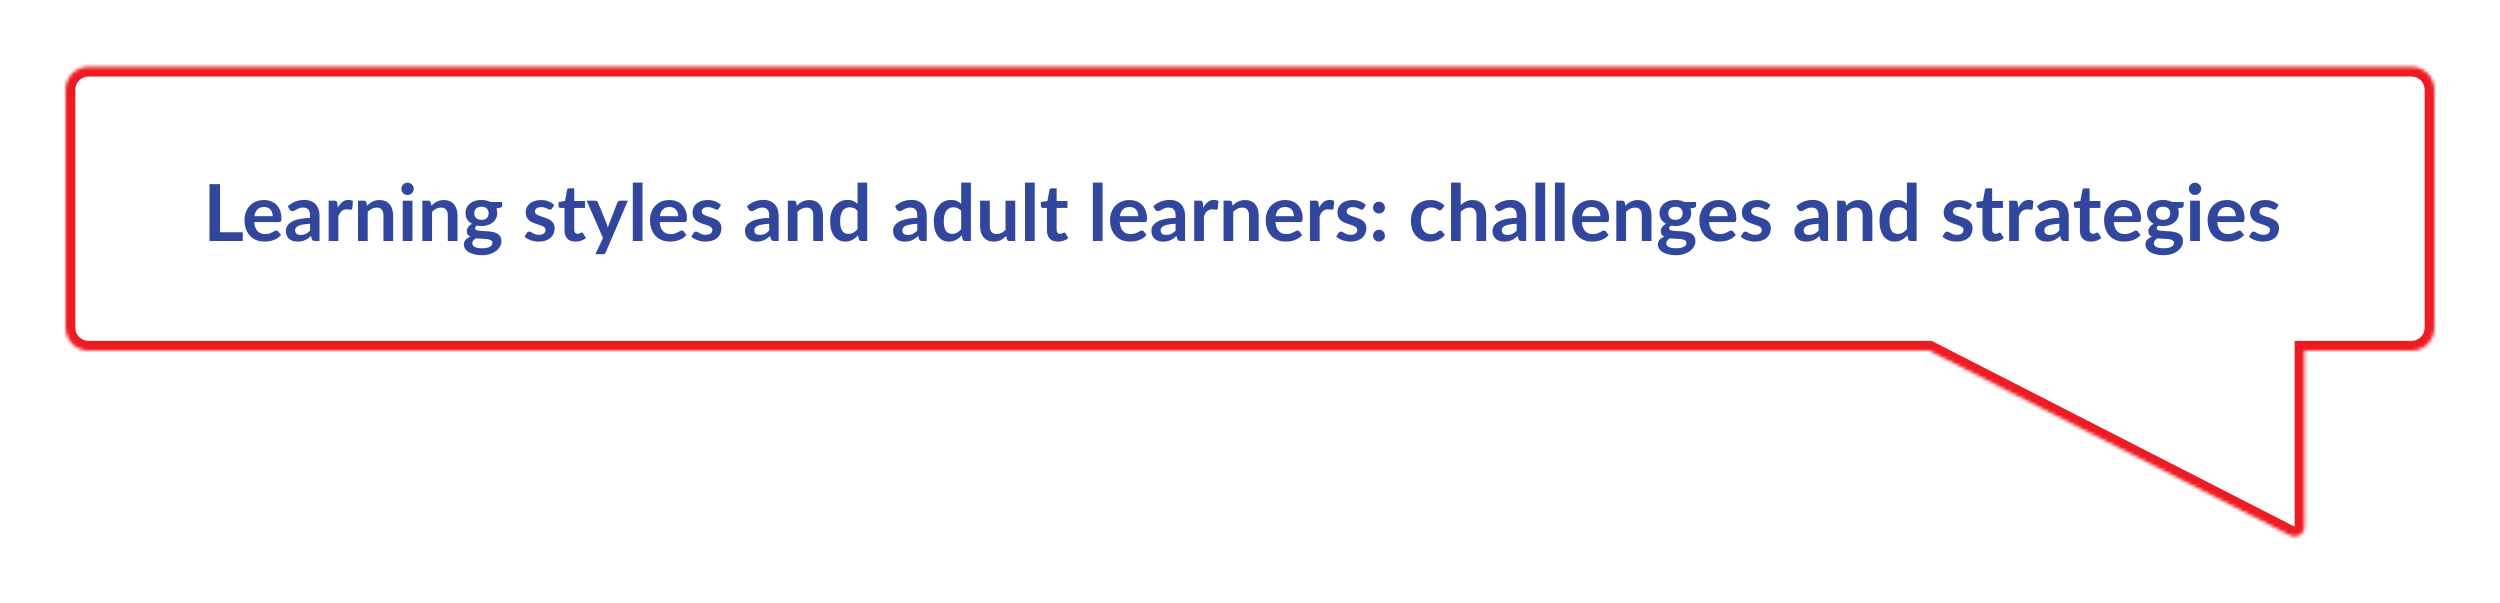 <svg width="763" height="184" viewBox="0 0 763 184" fill="none" xmlns="http://www.w3.org/2000/svg">
<g filter="url(#filter0_d)">
<mask id="path-1-inside-1" fill="white">
<path fill-rule="evenodd" clip-rule="evenodd" d="M736 20.366C739.866 20.366 743 23.5 743 27.366V100.033C743 103.899 739.866 107.033 736 107.033H703.314L703.314 160.728C703.314 162.97 700.943 164.42 698.947 163.399L588.821 107.033H27C23.134 107.033 20 103.899 20 100.033V27.366C20 23.5 23.134 20.366 27 20.366H736Z"/>
</mask>
<path fill-rule="evenodd" clip-rule="evenodd" d="M736 20.366C739.866 20.366 743 23.5 743 27.366V100.033C743 103.899 739.866 107.033 736 107.033H703.314L703.314 160.728C703.314 162.97 700.943 164.42 698.947 163.399L588.821 107.033H27C23.134 107.033 20 103.899 20 100.033V27.366C20 23.5 23.134 20.366 27 20.366H736Z" fill="white"/>
<path d="M703.314 107.033H700.314V104.033H703.314V107.033ZM703.314 160.728H700.314H703.314ZM698.947 163.399L697.58 166.069H697.58L698.947 163.399ZM588.821 107.033V104.033H589.544L590.188 104.363L588.821 107.033ZM740 27.366C740 25.157 738.209 23.366 736 23.366V17.366C741.523 17.366 746 21.843 746 27.366H740ZM740 100.033V27.366H746V100.033H740ZM736 104.033C738.209 104.033 740 102.242 740 100.033H746C746 105.556 741.523 110.033 736 110.033V104.033ZM703.314 104.033H736V110.033H703.314V104.033ZM706.314 107.033L706.314 160.728H700.314L700.314 107.033H706.314ZM706.314 160.728C706.314 165.213 701.572 168.112 697.58 166.069L700.314 160.728H700.314H706.314ZM697.58 166.069L587.454 109.704L590.188 104.363L700.314 160.728L697.58 166.069ZM27 104.033H588.821V110.033H27V104.033ZM23 100.033C23 102.242 24.791 104.033 27 104.033V110.033C21.477 110.033 17 105.556 17 100.033H23ZM23 27.366V100.033H17V27.366H23ZM27 23.366C24.791 23.366 23 25.157 23 27.366H17C17 21.843 21.477 17.366 27 17.366V23.366ZM736 23.366H27V17.366H736V23.366Z" fill="#ED1C24" mask="url(#path-1-inside-1)"/>
<path d="M74.096 70.888V73.552H63.932V56.2H67.16V70.888H74.096ZM83.232 65.98C83.232 65.596 83.176 65.236 83.064 64.9C82.96 64.556 82.8 64.256 82.584 64C82.368 63.744 82.092 63.544 81.756 63.4C81.428 63.248 81.044 63.172 80.604 63.172C79.748 63.172 79.072 63.416 78.576 63.904C78.088 64.392 77.776 65.084 77.64 65.98H83.232ZM77.58 67.768C77.628 68.4 77.74 68.948 77.916 69.412C78.092 69.868 78.324 70.248 78.612 70.552C78.9 70.848 79.24 71.072 79.632 71.224C80.032 71.368 80.472 71.44 80.952 71.44C81.432 71.44 81.844 71.384 82.188 71.272C82.54 71.16 82.844 71.036 83.1 70.9C83.364 70.764 83.592 70.64 83.784 70.528C83.984 70.416 84.176 70.36 84.36 70.36C84.608 70.36 84.792 70.452 84.912 70.636L85.764 71.716C85.436 72.1 85.068 72.424 84.66 72.688C84.252 72.944 83.824 73.152 83.376 73.312C82.936 73.464 82.484 73.572 82.02 73.636C81.564 73.7 81.12 73.732 80.688 73.732C79.832 73.732 79.036 73.592 78.3 73.312C77.564 73.024 76.924 72.604 76.38 72.052C75.836 71.492 75.408 70.804 75.096 69.988C74.784 69.164 74.628 68.212 74.628 67.132C74.628 66.292 74.764 65.504 75.036 64.768C75.308 64.024 75.696 63.38 76.2 62.836C76.712 62.284 77.332 61.848 78.06 61.528C78.796 61.208 79.624 61.048 80.544 61.048C81.32 61.048 82.036 61.172 82.692 61.42C83.348 61.668 83.912 62.032 84.384 62.512C84.856 62.984 85.224 63.568 85.488 64.264C85.76 64.952 85.896 65.74 85.896 66.628C85.896 67.076 85.848 67.38 85.752 67.54C85.656 67.692 85.472 67.768 85.2 67.768H77.58ZM94.624 68.296C93.768 68.336 93.048 68.412 92.464 68.524C91.88 68.628 91.412 68.764 91.06 68.932C90.708 69.1 90.456 69.296 90.304 69.52C90.152 69.744 90.076 69.988 90.076 70.252C90.076 70.772 90.228 71.144 90.532 71.368C90.844 71.592 91.248 71.704 91.744 71.704C92.352 71.704 92.876 71.596 93.316 71.38C93.764 71.156 94.2 70.82 94.624 70.372V68.296ZM87.832 62.956C89.248 61.66 90.952 61.012 92.944 61.012C93.664 61.012 94.308 61.132 94.876 61.372C95.444 61.604 95.924 61.932 96.316 62.356C96.708 62.772 97.004 63.272 97.204 63.856C97.412 64.44 97.516 65.08 97.516 65.776V73.552H96.172C95.892 73.552 95.676 73.512 95.524 73.432C95.372 73.344 95.252 73.172 95.164 72.916L94.9 72.028C94.588 72.308 94.284 72.556 93.988 72.772C93.692 72.98 93.384 73.156 93.064 73.3C92.744 73.444 92.4 73.552 92.032 73.624C91.672 73.704 91.272 73.744 90.832 73.744C90.312 73.744 89.832 73.676 89.392 73.54C88.952 73.396 88.572 73.184 88.252 72.904C87.932 72.624 87.684 72.276 87.508 71.86C87.332 71.444 87.244 70.96 87.244 70.408C87.244 70.096 87.296 69.788 87.4 69.484C87.504 69.172 87.672 68.876 87.904 68.596C88.144 68.316 88.452 68.052 88.828 67.804C89.204 67.556 89.664 67.34 90.208 67.156C90.76 66.972 91.4 66.824 92.128 66.712C92.856 66.592 93.688 66.52 94.624 66.496V65.776C94.624 64.952 94.448 64.344 94.096 63.952C93.744 63.552 93.236 63.352 92.572 63.352C92.092 63.352 91.692 63.408 91.372 63.52C91.06 63.632 90.784 63.76 90.544 63.904C90.304 64.04 90.084 64.164 89.884 64.276C89.692 64.388 89.476 64.444 89.236 64.444C89.028 64.444 88.852 64.392 88.708 64.288C88.564 64.176 88.448 64.048 88.36 63.904L87.832 62.956ZM103.104 63.376C103.488 62.64 103.944 62.064 104.472 61.648C105 61.224 105.624 61.012 106.344 61.012C106.912 61.012 107.368 61.136 107.712 61.384L107.52 63.604C107.48 63.748 107.42 63.852 107.34 63.916C107.268 63.972 107.168 64 107.04 64C106.92 64 106.74 63.98 106.5 63.94C106.268 63.9 106.04 63.88 105.816 63.88C105.488 63.88 105.196 63.928 104.94 64.024C104.684 64.12 104.452 64.26 104.244 64.444C104.044 64.62 103.864 64.836 103.704 65.092C103.552 65.348 103.408 65.64 103.272 65.968V73.552H100.308V61.24H102.048C102.352 61.24 102.564 61.296 102.684 61.408C102.804 61.512 102.884 61.704 102.924 61.984L103.104 63.376ZM112.033 62.752C112.281 62.504 112.541 62.276 112.813 62.068C113.093 61.852 113.385 61.672 113.689 61.528C114.001 61.376 114.333 61.26 114.685 61.18C115.037 61.092 115.421 61.048 115.837 61.048C116.509 61.048 117.105 61.164 117.625 61.396C118.145 61.62 118.577 61.94 118.921 62.356C119.273 62.764 119.537 63.256 119.713 63.832C119.897 64.4 119.989 65.028 119.989 65.716V73.552H117.025V65.716C117.025 64.964 116.853 64.384 116.509 63.976C116.165 63.56 115.641 63.352 114.937 63.352C114.425 63.352 113.945 63.468 113.497 63.7C113.049 63.932 112.625 64.248 112.225 64.648V73.552H109.261V61.24H111.073C111.457 61.24 111.709 61.42 111.829 61.78L112.033 62.752ZM125.88 61.24V73.552H122.904V61.24H125.88ZM126.288 57.652C126.288 57.908 126.236 58.148 126.132 58.372C126.028 58.596 125.888 58.792 125.712 58.96C125.544 59.128 125.344 59.264 125.112 59.368C124.88 59.464 124.632 59.512 124.368 59.512C124.112 59.512 123.868 59.464 123.636 59.368C123.412 59.264 123.216 59.128 123.048 58.96C122.88 58.792 122.744 58.596 122.64 58.372C122.544 58.148 122.496 57.908 122.496 57.652C122.496 57.388 122.544 57.14 122.64 56.908C122.744 56.676 122.88 56.476 123.048 56.308C123.216 56.14 123.412 56.008 123.636 55.912C123.868 55.808 124.112 55.756 124.368 55.756C124.632 55.756 124.88 55.808 125.112 55.912C125.344 56.008 125.544 56.14 125.712 56.308C125.888 56.476 126.028 56.676 126.132 56.908C126.236 57.14 126.288 57.388 126.288 57.652ZM131.674 62.752C131.922 62.504 132.182 62.276 132.454 62.068C132.734 61.852 133.026 61.672 133.33 61.528C133.642 61.376 133.974 61.26 134.326 61.18C134.678 61.092 135.062 61.048 135.478 61.048C136.15 61.048 136.746 61.164 137.266 61.396C137.786 61.62 138.218 61.94 138.562 62.356C138.914 62.764 139.178 63.256 139.354 63.832C139.538 64.4 139.63 65.028 139.63 65.716V73.552H136.666V65.716C136.666 64.964 136.494 64.384 136.15 63.976C135.806 63.56 135.282 63.352 134.578 63.352C134.066 63.352 133.586 63.468 133.138 63.7C132.69 63.932 132.266 64.248 131.866 64.648V73.552H128.902V61.24H130.714C131.098 61.24 131.35 61.42 131.47 61.78L131.674 62.752ZM146.948 67.096C147.316 67.096 147.636 67.048 147.908 66.952C148.18 66.848 148.404 66.708 148.58 66.532C148.764 66.356 148.9 66.144 148.988 65.896C149.084 65.648 149.132 65.376 149.132 65.08C149.132 64.472 148.948 63.992 148.58 63.64C148.22 63.28 147.676 63.1 146.948 63.1C146.22 63.1 145.672 63.28 145.304 63.64C144.944 63.992 144.764 64.472 144.764 65.08C144.764 65.368 144.808 65.636 144.896 65.884C144.992 66.132 145.128 66.348 145.304 66.532C145.488 66.708 145.716 66.848 145.988 66.952C146.268 67.048 146.588 67.096 146.948 67.096ZM150.296 74.104C150.296 73.864 150.224 73.668 150.08 73.516C149.936 73.364 149.74 73.248 149.492 73.168C149.244 73.08 148.952 73.016 148.616 72.976C148.288 72.936 147.936 72.908 147.56 72.892C147.192 72.868 146.808 72.848 146.408 72.832C146.016 72.816 145.632 72.784 145.256 72.736C144.928 72.92 144.66 73.136 144.452 73.384C144.252 73.632 144.152 73.92 144.152 74.248C144.152 74.464 144.204 74.664 144.308 74.848C144.42 75.04 144.592 75.204 144.824 75.34C145.064 75.476 145.372 75.58 145.748 75.652C146.124 75.732 146.584 75.772 147.128 75.772C147.68 75.772 148.156 75.728 148.556 75.64C148.956 75.56 149.284 75.444 149.54 75.292C149.804 75.148 149.996 74.972 150.116 74.764C150.236 74.564 150.296 74.344 150.296 74.104ZM153.248 61.66V62.764C153.248 63.116 153.036 63.332 152.612 63.412L151.508 63.616C151.676 64.04 151.76 64.504 151.76 65.008C151.76 65.616 151.636 66.168 151.388 66.664C151.148 67.152 150.812 67.568 150.38 67.912C149.948 68.256 149.436 68.524 148.844 68.716C148.26 68.9 147.628 68.992 146.948 68.992C146.708 68.992 146.476 68.98 146.252 68.956C146.028 68.932 145.808 68.9 145.592 68.86C145.208 69.092 145.016 69.352 145.016 69.64C145.016 69.888 145.128 70.072 145.352 70.192C145.584 70.304 145.888 70.384 146.264 70.432C146.64 70.48 147.068 70.512 147.548 70.528C148.028 70.536 148.52 70.56 149.024 70.6C149.528 70.64 150.02 70.712 150.5 70.816C150.98 70.912 151.408 71.068 151.784 71.284C152.16 71.5 152.46 71.796 152.684 72.172C152.916 72.54 153.032 73.016 153.032 73.6C153.032 74.144 152.896 74.672 152.624 75.184C152.36 75.696 151.972 76.152 151.46 76.552C150.956 76.952 150.332 77.272 149.588 77.512C148.852 77.76 148.012 77.884 147.068 77.884C146.14 77.884 145.332 77.792 144.644 77.608C143.956 77.432 143.384 77.192 142.928 76.888C142.472 76.592 142.132 76.248 141.908 75.856C141.684 75.464 141.572 75.056 141.572 74.632C141.572 74.056 141.744 73.576 142.088 73.192C142.44 72.8 142.92 72.488 143.528 72.256C143.2 72.088 142.94 71.864 142.748 71.584C142.556 71.304 142.46 70.936 142.46 70.48C142.46 70.296 142.492 70.108 142.556 69.916C142.628 69.716 142.728 69.52 142.856 69.328C142.992 69.136 143.16 68.956 143.36 68.788C143.56 68.612 143.796 68.456 144.068 68.32C143.444 67.984 142.952 67.536 142.592 66.976C142.24 66.416 142.064 65.76 142.064 65.008C142.064 64.4 142.184 63.852 142.424 63.364C142.672 62.868 143.012 62.448 143.444 62.104C143.884 61.752 144.4 61.484 144.992 61.3C145.592 61.116 146.244 61.024 146.948 61.024C147.476 61.024 147.972 61.08 148.436 61.192C148.9 61.296 149.324 61.452 149.708 61.66H153.248ZM168.476 63.64C168.396 63.768 168.312 63.86 168.224 63.916C168.136 63.964 168.024 63.988 167.888 63.988C167.744 63.988 167.588 63.948 167.42 63.868C167.26 63.788 167.072 63.7 166.856 63.604C166.64 63.5 166.392 63.408 166.112 63.328C165.84 63.248 165.516 63.208 165.14 63.208C164.556 63.208 164.096 63.332 163.76 63.58C163.432 63.828 163.268 64.152 163.268 64.552C163.268 64.816 163.352 65.04 163.52 65.224C163.696 65.4 163.924 65.556 164.204 65.692C164.492 65.828 164.816 65.952 165.176 66.064C165.536 66.168 165.9 66.284 166.268 66.412C166.644 66.54 167.012 66.688 167.372 66.856C167.732 67.016 168.052 67.224 168.332 67.48C168.62 67.728 168.848 68.028 169.016 68.38C169.192 68.732 169.28 69.156 169.28 69.652C169.28 70.244 169.172 70.792 168.956 71.296C168.748 71.792 168.436 72.224 168.02 72.592C167.604 72.952 167.088 73.236 166.472 73.444C165.864 73.644 165.16 73.744 164.36 73.744C163.936 73.744 163.52 73.704 163.112 73.624C162.712 73.552 162.324 73.448 161.948 73.312C161.58 73.176 161.236 73.016 160.916 72.832C160.604 72.648 160.328 72.448 160.088 72.232L160.772 71.104C160.86 70.968 160.964 70.864 161.084 70.792C161.204 70.72 161.356 70.684 161.54 70.684C161.724 70.684 161.896 70.736 162.056 70.84C162.224 70.944 162.416 71.056 162.632 71.176C162.848 71.296 163.1 71.408 163.388 71.512C163.684 71.616 164.056 71.668 164.504 71.668C164.856 71.668 165.156 71.628 165.404 71.548C165.66 71.46 165.868 71.348 166.028 71.212C166.196 71.076 166.316 70.92 166.388 70.744C166.468 70.56 166.508 70.372 166.508 70.18C166.508 69.892 166.42 69.656 166.244 69.472C166.076 69.288 165.848 69.128 165.56 68.992C165.28 68.856 164.956 68.736 164.588 68.632C164.228 68.52 163.856 68.4 163.472 68.272C163.096 68.144 162.724 67.996 162.356 67.828C161.996 67.652 161.672 67.432 161.384 67.168C161.104 66.904 160.876 66.58 160.7 66.196C160.532 65.812 160.448 65.348 160.448 64.804C160.448 64.3 160.548 63.82 160.748 63.364C160.948 62.908 161.24 62.512 161.624 62.176C162.016 61.832 162.5 61.56 163.076 61.36C163.66 61.152 164.332 61.048 165.092 61.048C165.94 61.048 166.712 61.188 167.408 61.468C168.104 61.748 168.684 62.116 169.148 62.572L168.476 63.64ZM175.615 73.744C174.543 73.744 173.719 73.444 173.143 72.844C172.575 72.236 172.291 71.4 172.291 70.336V63.46H171.031C170.871 63.46 170.735 63.408 170.623 63.304C170.511 63.2 170.455 63.044 170.455 62.836V61.66L172.435 61.336L173.059 57.976C173.099 57.816 173.175 57.692 173.287 57.604C173.399 57.516 173.543 57.472 173.719 57.472H175.255V61.348H178.543V63.46H175.255V70.132C175.255 70.516 175.347 70.816 175.531 71.032C175.723 71.248 175.983 71.356 176.311 71.356C176.495 71.356 176.647 71.336 176.767 71.296C176.895 71.248 177.003 71.2 177.091 71.152C177.187 71.104 177.271 71.06 177.343 71.02C177.415 70.972 177.487 70.948 177.559 70.948C177.647 70.948 177.719 70.972 177.775 71.02C177.831 71.06 177.891 71.124 177.955 71.212L178.843 72.652C178.411 73.012 177.915 73.284 177.355 73.468C176.795 73.652 176.215 73.744 175.615 73.744ZM191.625 61.24L184.917 76.936C184.829 77.144 184.713 77.3 184.569 77.404C184.433 77.516 184.221 77.572 183.933 77.572H181.725L184.029 72.628L179.049 61.24H181.653C181.885 61.24 182.065 61.296 182.193 61.408C182.329 61.52 182.429 61.648 182.493 61.792L185.109 68.176C185.197 68.392 185.269 68.608 185.325 68.824C185.389 69.04 185.449 69.26 185.505 69.484C185.577 69.26 185.649 69.04 185.721 68.824C185.793 68.6 185.873 68.38 185.961 68.164L188.433 61.792C188.497 61.632 188.601 61.5 188.745 61.396C188.897 61.292 189.065 61.24 189.249 61.24H191.625ZM196.097 55.72V73.552H193.133V55.72H196.097ZM206.982 65.98C206.982 65.596 206.926 65.236 206.814 64.9C206.71 64.556 206.55 64.256 206.334 64C206.118 63.744 205.842 63.544 205.506 63.4C205.178 63.248 204.794 63.172 204.354 63.172C203.498 63.172 202.822 63.416 202.326 63.904C201.838 64.392 201.526 65.084 201.39 65.98H206.982ZM201.33 67.768C201.378 68.4 201.49 68.948 201.666 69.412C201.842 69.868 202.074 70.248 202.362 70.552C202.65 70.848 202.99 71.072 203.382 71.224C203.782 71.368 204.222 71.44 204.702 71.44C205.182 71.44 205.594 71.384 205.938 71.272C206.29 71.16 206.594 71.036 206.85 70.9C207.114 70.764 207.342 70.64 207.534 70.528C207.734 70.416 207.926 70.36 208.11 70.36C208.358 70.36 208.542 70.452 208.662 70.636L209.514 71.716C209.186 72.1 208.818 72.424 208.41 72.688C208.002 72.944 207.574 73.152 207.126 73.312C206.686 73.464 206.234 73.572 205.77 73.636C205.314 73.7 204.87 73.732 204.438 73.732C203.582 73.732 202.786 73.592 202.05 73.312C201.314 73.024 200.674 72.604 200.13 72.052C199.586 71.492 199.158 70.804 198.846 69.988C198.534 69.164 198.378 68.212 198.378 67.132C198.378 66.292 198.514 65.504 198.786 64.768C199.058 64.024 199.446 63.38 199.95 62.836C200.462 62.284 201.082 61.848 201.81 61.528C202.546 61.208 203.374 61.048 204.294 61.048C205.07 61.048 205.786 61.172 206.442 61.42C207.098 61.668 207.662 62.032 208.134 62.512C208.606 62.984 208.974 63.568 209.238 64.264C209.51 64.952 209.646 65.74 209.646 66.628C209.646 67.076 209.598 67.38 209.502 67.54C209.406 67.692 209.222 67.768 208.95 67.768H201.33ZM219.382 63.64C219.302 63.768 219.218 63.86 219.13 63.916C219.042 63.964 218.93 63.988 218.794 63.988C218.65 63.988 218.494 63.948 218.326 63.868C218.166 63.788 217.978 63.7 217.762 63.604C217.546 63.5 217.298 63.408 217.018 63.328C216.746 63.248 216.422 63.208 216.046 63.208C215.462 63.208 215.002 63.332 214.666 63.58C214.338 63.828 214.174 64.152 214.174 64.552C214.174 64.816 214.258 65.04 214.426 65.224C214.602 65.4 214.83 65.556 215.11 65.692C215.398 65.828 215.722 65.952 216.082 66.064C216.442 66.168 216.806 66.284 217.174 66.412C217.55 66.54 217.918 66.688 218.278 66.856C218.638 67.016 218.958 67.224 219.238 67.48C219.526 67.728 219.754 68.028 219.922 68.38C220.098 68.732 220.186 69.156 220.186 69.652C220.186 70.244 220.078 70.792 219.862 71.296C219.654 71.792 219.342 72.224 218.926 72.592C218.51 72.952 217.994 73.236 217.378 73.444C216.77 73.644 216.066 73.744 215.266 73.744C214.842 73.744 214.426 73.704 214.018 73.624C213.618 73.552 213.23 73.448 212.854 73.312C212.486 73.176 212.142 73.016 211.822 72.832C211.51 72.648 211.234 72.448 210.994 72.232L211.678 71.104C211.766 70.968 211.87 70.864 211.99 70.792C212.11 70.72 212.262 70.684 212.446 70.684C212.63 70.684 212.802 70.736 212.962 70.84C213.13 70.944 213.322 71.056 213.538 71.176C213.754 71.296 214.006 71.408 214.294 71.512C214.59 71.616 214.962 71.668 215.41 71.668C215.762 71.668 216.062 71.628 216.31 71.548C216.566 71.46 216.774 71.348 216.934 71.212C217.102 71.076 217.222 70.92 217.294 70.744C217.374 70.56 217.414 70.372 217.414 70.18C217.414 69.892 217.326 69.656 217.15 69.472C216.982 69.288 216.754 69.128 216.466 68.992C216.186 68.856 215.862 68.736 215.494 68.632C215.134 68.52 214.762 68.4 214.378 68.272C214.002 68.144 213.63 67.996 213.262 67.828C212.902 67.652 212.578 67.432 212.29 67.168C212.01 66.904 211.782 66.58 211.606 66.196C211.438 65.812 211.354 65.348 211.354 64.804C211.354 64.3 211.454 63.82 211.654 63.364C211.854 62.908 212.146 62.512 212.53 62.176C212.922 61.832 213.406 61.56 213.982 61.36C214.566 61.152 215.238 61.048 215.998 61.048C216.846 61.048 217.618 61.188 218.314 61.468C219.01 61.748 219.59 62.116 220.054 62.572L219.382 63.64ZM234.757 68.296C233.901 68.336 233.181 68.412 232.597 68.524C232.013 68.628 231.545 68.764 231.193 68.932C230.841 69.1 230.589 69.296 230.437 69.52C230.285 69.744 230.209 69.988 230.209 70.252C230.209 70.772 230.361 71.144 230.665 71.368C230.977 71.592 231.381 71.704 231.877 71.704C232.485 71.704 233.009 71.596 233.449 71.38C233.897 71.156 234.333 70.82 234.757 70.372V68.296ZM227.965 62.956C229.381 61.66 231.085 61.012 233.077 61.012C233.797 61.012 234.441 61.132 235.009 61.372C235.577 61.604 236.057 61.932 236.449 62.356C236.841 62.772 237.137 63.272 237.337 63.856C237.545 64.44 237.649 65.08 237.649 65.776V73.552H236.305C236.025 73.552 235.809 73.512 235.657 73.432C235.505 73.344 235.385 73.172 235.297 72.916L235.033 72.028C234.721 72.308 234.417 72.556 234.121 72.772C233.825 72.98 233.517 73.156 233.197 73.3C232.877 73.444 232.533 73.552 232.165 73.624C231.805 73.704 231.405 73.744 230.965 73.744C230.445 73.744 229.965 73.676 229.525 73.54C229.085 73.396 228.705 73.184 228.385 72.904C228.065 72.624 227.817 72.276 227.641 71.86C227.465 71.444 227.377 70.96 227.377 70.408C227.377 70.096 227.429 69.788 227.533 69.484C227.637 69.172 227.805 68.876 228.037 68.596C228.277 68.316 228.585 68.052 228.961 67.804C229.337 67.556 229.797 67.34 230.341 67.156C230.893 66.972 231.533 66.824 232.261 66.712C232.989 66.592 233.821 66.52 234.757 66.496V65.776C234.757 64.952 234.581 64.344 234.229 63.952C233.877 63.552 233.369 63.352 232.705 63.352C232.225 63.352 231.825 63.408 231.505 63.52C231.193 63.632 230.917 63.76 230.677 63.904C230.437 64.04 230.217 64.164 230.017 64.276C229.825 64.388 229.609 64.444 229.369 64.444C229.161 64.444 228.985 64.392 228.841 64.288C228.697 64.176 228.581 64.048 228.493 63.904L227.965 62.956ZM243.213 62.752C243.461 62.504 243.721 62.276 243.993 62.068C244.273 61.852 244.565 61.672 244.869 61.528C245.181 61.376 245.513 61.26 245.865 61.18C246.217 61.092 246.601 61.048 247.017 61.048C247.689 61.048 248.285 61.164 248.805 61.396C249.325 61.62 249.757 61.94 250.101 62.356C250.453 62.764 250.717 63.256 250.893 63.832C251.077 64.4 251.169 65.028 251.169 65.716V73.552H248.205V65.716C248.205 64.964 248.033 64.384 247.689 63.976C247.345 63.56 246.821 63.352 246.117 63.352C245.605 63.352 245.125 63.468 244.677 63.7C244.229 63.932 243.805 64.248 243.405 64.648V73.552H240.441V61.24H242.253C242.637 61.24 242.889 61.42 243.009 61.78L243.213 62.752ZM261.715 64.384C261.379 63.976 261.011 63.688 260.611 63.52C260.219 63.352 259.795 63.268 259.339 63.268C258.891 63.268 258.487 63.352 258.127 63.52C257.767 63.688 257.459 63.944 257.203 64.288C256.947 64.624 256.751 65.056 256.615 65.584C256.479 66.104 256.411 66.72 256.411 67.432C256.411 68.152 256.467 68.764 256.579 69.268C256.699 69.764 256.867 70.172 257.083 70.492C257.299 70.804 257.563 71.032 257.875 71.176C258.187 71.312 258.535 71.38 258.919 71.38C259.535 71.38 260.059 71.252 260.491 70.996C260.923 70.74 261.331 70.376 261.715 69.904V64.384ZM264.679 55.72V73.552H262.867C262.475 73.552 262.227 73.372 262.123 73.012L261.871 71.824C261.375 72.392 260.803 72.852 260.155 73.204C259.515 73.556 258.767 73.732 257.911 73.732C257.239 73.732 256.623 73.592 256.063 73.312C255.503 73.032 255.019 72.628 254.611 72.1C254.211 71.564 253.899 70.904 253.675 70.12C253.459 69.336 253.351 68.44 253.351 67.432C253.351 66.52 253.475 65.672 253.723 64.888C253.971 64.104 254.327 63.424 254.791 62.848C255.255 62.272 255.811 61.824 256.459 61.504C257.107 61.176 257.835 61.012 258.643 61.012C259.331 61.012 259.919 61.12 260.407 61.336C260.895 61.552 261.331 61.844 261.715 62.212V55.72H264.679ZM279.945 68.296C279.089 68.336 278.369 68.412 277.785 68.524C277.201 68.628 276.733 68.764 276.381 68.932C276.029 69.1 275.777 69.296 275.625 69.52C275.473 69.744 275.397 69.988 275.397 70.252C275.397 70.772 275.549 71.144 275.853 71.368C276.165 71.592 276.569 71.704 277.065 71.704C277.673 71.704 278.197 71.596 278.637 71.38C279.085 71.156 279.521 70.82 279.945 70.372V68.296ZM273.153 62.956C274.569 61.66 276.273 61.012 278.265 61.012C278.985 61.012 279.629 61.132 280.197 61.372C280.765 61.604 281.245 61.932 281.637 62.356C282.029 62.772 282.325 63.272 282.525 63.856C282.733 64.44 282.837 65.08 282.837 65.776V73.552H281.493C281.213 73.552 280.997 73.512 280.845 73.432C280.693 73.344 280.573 73.172 280.485 72.916L280.221 72.028C279.909 72.308 279.605 72.556 279.309 72.772C279.013 72.98 278.705 73.156 278.385 73.3C278.065 73.444 277.721 73.552 277.353 73.624C276.993 73.704 276.593 73.744 276.153 73.744C275.633 73.744 275.153 73.676 274.713 73.54C274.273 73.396 273.893 73.184 273.573 72.904C273.253 72.624 273.005 72.276 272.829 71.86C272.653 71.444 272.565 70.96 272.565 70.408C272.565 70.096 272.617 69.788 272.721 69.484C272.825 69.172 272.993 68.876 273.225 68.596C273.465 68.316 273.773 68.052 274.149 67.804C274.525 67.556 274.985 67.34 275.529 67.156C276.081 66.972 276.721 66.824 277.449 66.712C278.177 66.592 279.009 66.52 279.945 66.496V65.776C279.945 64.952 279.769 64.344 279.417 63.952C279.065 63.552 278.557 63.352 277.893 63.352C277.413 63.352 277.013 63.408 276.693 63.52C276.381 63.632 276.105 63.76 275.865 63.904C275.625 64.04 275.405 64.164 275.205 64.276C275.013 64.388 274.797 64.444 274.557 64.444C274.349 64.444 274.173 64.392 274.029 64.288C273.885 64.176 273.769 64.048 273.681 63.904L273.153 62.956ZM293.356 64.384C293.02 63.976 292.652 63.688 292.252 63.52C291.86 63.352 291.436 63.268 290.98 63.268C290.532 63.268 290.128 63.352 289.768 63.52C289.408 63.688 289.1 63.944 288.844 64.288C288.588 64.624 288.392 65.056 288.256 65.584C288.12 66.104 288.052 66.72 288.052 67.432C288.052 68.152 288.108 68.764 288.22 69.268C288.34 69.764 288.508 70.172 288.724 70.492C288.94 70.804 289.204 71.032 289.516 71.176C289.828 71.312 290.176 71.38 290.56 71.38C291.176 71.38 291.7 71.252 292.132 70.996C292.564 70.74 292.972 70.376 293.356 69.904V64.384ZM296.32 55.72V73.552H294.508C294.116 73.552 293.868 73.372 293.764 73.012L293.512 71.824C293.016 72.392 292.444 72.852 291.796 73.204C291.156 73.556 290.408 73.732 289.552 73.732C288.88 73.732 288.264 73.592 287.704 73.312C287.144 73.032 286.66 72.628 286.252 72.1C285.852 71.564 285.54 70.904 285.316 70.12C285.1 69.336 284.992 68.44 284.992 67.432C284.992 66.52 285.116 65.672 285.364 64.888C285.612 64.104 285.968 63.424 286.432 62.848C286.896 62.272 287.452 61.824 288.1 61.504C288.748 61.176 289.476 61.012 290.284 61.012C290.972 61.012 291.56 61.12 292.048 61.336C292.536 61.552 292.972 61.844 293.356 62.212V55.72H296.32ZM309.853 61.24V73.552H308.041C307.649 73.552 307.401 73.372 307.297 73.012L307.093 72.028C306.589 72.54 306.033 72.956 305.425 73.276C304.817 73.588 304.101 73.744 303.277 73.744C302.605 73.744 302.009 73.632 301.489 73.408C300.977 73.176 300.545 72.852 300.193 72.436C299.841 72.02 299.573 71.528 299.389 70.96C299.213 70.384 299.125 69.752 299.125 69.064V61.24H302.089V69.064C302.089 69.816 302.261 70.4 302.605 70.816C302.957 71.224 303.481 71.428 304.177 71.428C304.689 71.428 305.169 71.316 305.617 71.092C306.065 70.86 306.489 70.544 306.889 70.144V61.24H309.853ZM315.792 55.72V73.552H312.828V55.72H315.792ZM322.849 73.744C321.777 73.744 320.953 73.444 320.377 72.844C319.809 72.236 319.525 71.4 319.525 70.336V63.46H318.265C318.105 63.46 317.969 63.408 317.857 63.304C317.745 63.2 317.689 63.044 317.689 62.836V61.66L319.669 61.336L320.293 57.976C320.333 57.816 320.409 57.692 320.521 57.604C320.633 57.516 320.777 57.472 320.953 57.472H322.489V61.348H325.777V63.46H322.489V70.132C322.489 70.516 322.581 70.816 322.765 71.032C322.957 71.248 323.217 71.356 323.545 71.356C323.729 71.356 323.881 71.336 324.001 71.296C324.129 71.248 324.237 71.2 324.325 71.152C324.421 71.104 324.505 71.06 324.577 71.02C324.649 70.972 324.721 70.948 324.793 70.948C324.881 70.948 324.953 70.972 325.009 71.02C325.065 71.06 325.125 71.124 325.189 71.212L326.077 72.652C325.645 73.012 325.149 73.284 324.589 73.468C324.029 73.652 323.449 73.744 322.849 73.744ZM336.511 55.72V73.552H333.547V55.72H336.511ZM347.396 65.98C347.396 65.596 347.34 65.236 347.228 64.9C347.124 64.556 346.964 64.256 346.748 64C346.532 63.744 346.256 63.544 345.92 63.4C345.592 63.248 345.208 63.172 344.768 63.172C343.912 63.172 343.236 63.416 342.74 63.904C342.252 64.392 341.94 65.084 341.804 65.98H347.396ZM341.744 67.768C341.792 68.4 341.904 68.948 342.08 69.412C342.256 69.868 342.488 70.248 342.776 70.552C343.064 70.848 343.404 71.072 343.796 71.224C344.196 71.368 344.636 71.44 345.116 71.44C345.596 71.44 346.008 71.384 346.352 71.272C346.704 71.16 347.008 71.036 347.264 70.9C347.528 70.764 347.756 70.64 347.948 70.528C348.148 70.416 348.34 70.36 348.524 70.36C348.772 70.36 348.956 70.452 349.076 70.636L349.928 71.716C349.6 72.1 349.232 72.424 348.824 72.688C348.416 72.944 347.988 73.152 347.54 73.312C347.1 73.464 346.648 73.572 346.184 73.636C345.728 73.7 345.284 73.732 344.852 73.732C343.996 73.732 343.2 73.592 342.464 73.312C341.728 73.024 341.088 72.604 340.544 72.052C340 71.492 339.572 70.804 339.26 69.988C338.948 69.164 338.792 68.212 338.792 67.132C338.792 66.292 338.928 65.504 339.2 64.768C339.472 64.024 339.86 63.38 340.364 62.836C340.876 62.284 341.496 61.848 342.224 61.528C342.96 61.208 343.788 61.048 344.708 61.048C345.484 61.048 346.2 61.172 346.856 61.42C347.512 61.668 348.076 62.032 348.548 62.512C349.02 62.984 349.388 63.568 349.652 64.264C349.924 64.952 350.06 65.74 350.06 66.628C350.06 67.076 350.012 67.38 349.916 67.54C349.82 67.692 349.636 67.768 349.364 67.768H341.744ZM358.788 68.296C357.932 68.336 357.212 68.412 356.628 68.524C356.044 68.628 355.576 68.764 355.224 68.932C354.872 69.1 354.62 69.296 354.468 69.52C354.316 69.744 354.24 69.988 354.24 70.252C354.24 70.772 354.392 71.144 354.696 71.368C355.008 71.592 355.412 71.704 355.908 71.704C356.516 71.704 357.04 71.596 357.48 71.38C357.928 71.156 358.364 70.82 358.788 70.372V68.296ZM351.996 62.956C353.412 61.66 355.116 61.012 357.108 61.012C357.828 61.012 358.472 61.132 359.04 61.372C359.608 61.604 360.088 61.932 360.48 62.356C360.872 62.772 361.168 63.272 361.368 63.856C361.576 64.44 361.68 65.08 361.68 65.776V73.552H360.336C360.056 73.552 359.84 73.512 359.688 73.432C359.536 73.344 359.416 73.172 359.328 72.916L359.064 72.028C358.752 72.308 358.448 72.556 358.152 72.772C357.856 72.98 357.548 73.156 357.228 73.3C356.908 73.444 356.564 73.552 356.196 73.624C355.836 73.704 355.436 73.744 354.996 73.744C354.476 73.744 353.996 73.676 353.556 73.54C353.116 73.396 352.736 73.184 352.416 72.904C352.096 72.624 351.848 72.276 351.672 71.86C351.496 71.444 351.408 70.96 351.408 70.408C351.408 70.096 351.46 69.788 351.564 69.484C351.668 69.172 351.836 68.876 352.068 68.596C352.308 68.316 352.616 68.052 352.992 67.804C353.368 67.556 353.828 67.34 354.372 67.156C354.924 66.972 355.564 66.824 356.292 66.712C357.02 66.592 357.852 66.52 358.788 66.496V65.776C358.788 64.952 358.612 64.344 358.26 63.952C357.908 63.552 357.4 63.352 356.736 63.352C356.256 63.352 355.856 63.408 355.536 63.52C355.224 63.632 354.948 63.76 354.708 63.904C354.468 64.04 354.248 64.164 354.048 64.276C353.856 64.388 353.64 64.444 353.4 64.444C353.192 64.444 353.016 64.392 352.872 64.288C352.728 64.176 352.612 64.048 352.524 63.904L351.996 62.956ZM367.268 63.376C367.652 62.64 368.108 62.064 368.636 61.648C369.164 61.224 369.788 61.012 370.508 61.012C371.076 61.012 371.532 61.136 371.876 61.384L371.684 63.604C371.644 63.748 371.584 63.852 371.504 63.916C371.432 63.972 371.332 64 371.204 64C371.084 64 370.904 63.98 370.664 63.94C370.432 63.9 370.204 63.88 369.98 63.88C369.652 63.88 369.36 63.928 369.104 64.024C368.848 64.12 368.616 64.26 368.408 64.444C368.208 64.62 368.028 64.836 367.868 65.092C367.716 65.348 367.572 65.64 367.436 65.968V73.552H364.472V61.24H366.212C366.516 61.24 366.728 61.296 366.848 61.408C366.968 61.512 367.048 61.704 367.088 61.984L367.268 63.376ZM376.197 62.752C376.445 62.504 376.705 62.276 376.977 62.068C377.257 61.852 377.549 61.672 377.853 61.528C378.165 61.376 378.497 61.26 378.849 61.18C379.201 61.092 379.585 61.048 380.001 61.048C380.673 61.048 381.269 61.164 381.789 61.396C382.309 61.62 382.741 61.94 383.085 62.356C383.437 62.764 383.701 63.256 383.877 63.832C384.061 64.4 384.153 65.028 384.153 65.716V73.552H381.189V65.716C381.189 64.964 381.017 64.384 380.673 63.976C380.329 63.56 379.805 63.352 379.101 63.352C378.589 63.352 378.109 63.468 377.661 63.7C377.213 63.932 376.789 64.248 376.389 64.648V73.552H373.425V61.24H375.237C375.621 61.24 375.873 61.42 375.993 61.78L376.197 62.752ZM394.904 65.98C394.904 65.596 394.848 65.236 394.736 64.9C394.632 64.556 394.472 64.256 394.256 64C394.04 63.744 393.764 63.544 393.428 63.4C393.1 63.248 392.716 63.172 392.276 63.172C391.42 63.172 390.744 63.416 390.248 63.904C389.76 64.392 389.448 65.084 389.312 65.98H394.904ZM389.252 67.768C389.3 68.4 389.412 68.948 389.588 69.412C389.764 69.868 389.996 70.248 390.284 70.552C390.572 70.848 390.912 71.072 391.304 71.224C391.704 71.368 392.144 71.44 392.624 71.44C393.104 71.44 393.516 71.384 393.86 71.272C394.212 71.16 394.516 71.036 394.772 70.9C395.036 70.764 395.264 70.64 395.456 70.528C395.656 70.416 395.848 70.36 396.032 70.36C396.28 70.36 396.464 70.452 396.584 70.636L397.436 71.716C397.108 72.1 396.74 72.424 396.332 72.688C395.924 72.944 395.496 73.152 395.048 73.312C394.608 73.464 394.156 73.572 393.692 73.636C393.236 73.7 392.792 73.732 392.36 73.732C391.504 73.732 390.708 73.592 389.972 73.312C389.236 73.024 388.596 72.604 388.052 72.052C387.508 71.492 387.08 70.804 386.768 69.988C386.456 69.164 386.3 68.212 386.3 67.132C386.3 66.292 386.436 65.504 386.708 64.768C386.98 64.024 387.368 63.38 387.872 62.836C388.384 62.284 389.004 61.848 389.732 61.528C390.468 61.208 391.296 61.048 392.216 61.048C392.992 61.048 393.708 61.172 394.364 61.42C395.02 61.668 395.584 62.032 396.056 62.512C396.528 62.984 396.896 63.568 397.16 64.264C397.432 64.952 397.568 65.74 397.568 66.628C397.568 67.076 397.52 67.38 397.424 67.54C397.328 67.692 397.144 67.768 396.872 67.768H389.252ZM402.588 63.376C402.972 62.64 403.428 62.064 403.956 61.648C404.484 61.224 405.108 61.012 405.828 61.012C406.396 61.012 406.852 61.136 407.196 61.384L407.004 63.604C406.964 63.748 406.904 63.852 406.824 63.916C406.752 63.972 406.652 64 406.524 64C406.404 64 406.224 63.98 405.984 63.94C405.752 63.9 405.524 63.88 405.3 63.88C404.972 63.88 404.68 63.928 404.424 64.024C404.168 64.12 403.936 64.26 403.728 64.444C403.528 64.62 403.348 64.836 403.188 65.092C403.036 65.348 402.892 65.64 402.756 65.968V73.552H399.792V61.24H401.532C401.836 61.24 402.048 61.296 402.168 61.408C402.288 61.512 402.368 61.704 402.408 61.984L402.588 63.376ZM416.21 63.64C416.13 63.768 416.046 63.86 415.958 63.916C415.87 63.964 415.758 63.988 415.622 63.988C415.478 63.988 415.322 63.948 415.154 63.868C414.994 63.788 414.806 63.7 414.59 63.604C414.374 63.5 414.126 63.408 413.846 63.328C413.574 63.248 413.25 63.208 412.874 63.208C412.29 63.208 411.83 63.332 411.494 63.58C411.166 63.828 411.002 64.152 411.002 64.552C411.002 64.816 411.086 65.04 411.254 65.224C411.43 65.4 411.658 65.556 411.938 65.692C412.226 65.828 412.55 65.952 412.91 66.064C413.27 66.168 413.634 66.284 414.002 66.412C414.378 66.54 414.746 66.688 415.106 66.856C415.466 67.016 415.786 67.224 416.066 67.48C416.354 67.728 416.582 68.028 416.75 68.38C416.926 68.732 417.014 69.156 417.014 69.652C417.014 70.244 416.906 70.792 416.69 71.296C416.482 71.792 416.17 72.224 415.754 72.592C415.338 72.952 414.822 73.236 414.206 73.444C413.598 73.644 412.894 73.744 412.094 73.744C411.67 73.744 411.254 73.704 410.846 73.624C410.446 73.552 410.058 73.448 409.682 73.312C409.314 73.176 408.97 73.016 408.65 72.832C408.338 72.648 408.062 72.448 407.822 72.232L408.506 71.104C408.594 70.968 408.698 70.864 408.818 70.792C408.938 70.72 409.09 70.684 409.274 70.684C409.458 70.684 409.63 70.736 409.79 70.84C409.958 70.944 410.15 71.056 410.366 71.176C410.582 71.296 410.834 71.408 411.122 71.512C411.418 71.616 411.79 71.668 412.238 71.668C412.59 71.668 412.89 71.628 413.138 71.548C413.394 71.46 413.602 71.348 413.762 71.212C413.93 71.076 414.05 70.92 414.122 70.744C414.202 70.56 414.242 70.372 414.242 70.18C414.242 69.892 414.154 69.656 413.978 69.472C413.81 69.288 413.582 69.128 413.294 68.992C413.014 68.856 412.69 68.736 412.322 68.632C411.962 68.52 411.59 68.4 411.206 68.272C410.83 68.144 410.458 67.996 410.09 67.828C409.73 67.652 409.406 67.432 409.118 67.168C408.838 66.904 408.61 66.58 408.434 66.196C408.266 65.812 408.182 65.348 408.182 64.804C408.182 64.3 408.282 63.82 408.482 63.364C408.682 62.908 408.974 62.512 409.358 62.176C409.75 61.832 410.234 61.56 410.81 61.36C411.394 61.152 412.066 61.048 412.826 61.048C413.674 61.048 414.446 61.188 415.142 61.468C415.838 61.748 416.418 62.116 416.882 62.572L416.21 63.64ZM419.053 71.92C419.053 71.672 419.097 71.436 419.185 71.212C419.281 70.988 419.409 70.796 419.569 70.636C419.729 70.476 419.921 70.348 420.145 70.252C420.369 70.156 420.609 70.108 420.865 70.108C421.121 70.108 421.357 70.156 421.573 70.252C421.797 70.348 421.989 70.476 422.149 70.636C422.317 70.796 422.449 70.988 422.545 71.212C422.641 71.436 422.689 71.672 422.689 71.92C422.689 72.176 422.641 72.416 422.545 72.64C422.449 72.856 422.317 73.044 422.149 73.204C421.989 73.364 421.797 73.488 421.573 73.576C421.357 73.672 421.121 73.72 420.865 73.72C420.609 73.72 420.369 73.672 420.145 73.576C419.921 73.488 419.729 73.364 419.569 73.204C419.409 73.044 419.281 72.856 419.185 72.64C419.097 72.416 419.053 72.176 419.053 71.92ZM419.053 63.364C419.053 63.116 419.097 62.88 419.185 62.656C419.281 62.432 419.409 62.24 419.569 62.08C419.729 61.92 419.921 61.792 420.145 61.696C420.369 61.6 420.609 61.552 420.865 61.552C421.121 61.552 421.357 61.6 421.573 61.696C421.797 61.792 421.989 61.92 422.149 62.08C422.317 62.24 422.449 62.432 422.545 62.656C422.641 62.88 422.689 63.116 422.689 63.364C422.689 63.62 422.641 63.86 422.545 64.084C422.449 64.3 422.317 64.488 422.149 64.648C421.989 64.808 421.797 64.936 421.573 65.032C421.357 65.12 421.121 65.164 420.865 65.164C420.609 65.164 420.369 65.12 420.145 65.032C419.921 64.936 419.729 64.808 419.569 64.648C419.409 64.488 419.281 64.3 419.185 64.084C419.097 63.86 419.053 63.62 419.053 63.364ZM440.089 63.844C440.001 63.956 439.913 64.044 439.825 64.108C439.745 64.172 439.625 64.204 439.465 64.204C439.313 64.204 439.165 64.16 439.021 64.072C438.877 63.976 438.705 63.872 438.505 63.76C438.305 63.64 438.065 63.536 437.785 63.448C437.513 63.352 437.173 63.304 436.765 63.304C436.245 63.304 435.789 63.4 435.397 63.592C435.005 63.776 434.677 64.044 434.413 64.396C434.157 64.748 433.965 65.176 433.837 65.68C433.709 66.176 433.645 66.74 433.645 67.372C433.645 68.028 433.713 68.612 433.849 69.124C433.993 69.636 434.197 70.068 434.461 70.42C434.725 70.764 435.045 71.028 435.421 71.212C435.797 71.388 436.221 71.476 436.693 71.476C437.165 71.476 437.545 71.42 437.833 71.308C438.129 71.188 438.377 71.06 438.577 70.924C438.777 70.78 438.949 70.652 439.093 70.54C439.245 70.42 439.413 70.36 439.597 70.36C439.837 70.36 440.017 70.452 440.137 70.636L440.989 71.716C440.661 72.1 440.305 72.424 439.921 72.688C439.537 72.944 439.137 73.152 438.721 73.312C438.313 73.464 437.889 73.572 437.449 73.636C437.017 73.7 436.585 73.732 436.153 73.732C435.393 73.732 434.677 73.592 434.005 73.312C433.333 73.024 432.745 72.608 432.241 72.064C431.737 71.52 431.337 70.856 431.041 70.072C430.753 69.28 430.609 68.38 430.609 67.372C430.609 66.468 430.737 65.632 430.993 64.864C431.257 64.088 431.641 63.42 432.145 62.86C432.649 62.292 433.273 61.848 434.017 61.528C434.761 61.208 435.617 61.048 436.585 61.048C437.505 61.048 438.309 61.196 438.997 61.492C439.693 61.788 440.317 62.212 440.869 62.764L440.089 63.844ZM445.811 62.56C446.291 62.112 446.819 61.748 447.395 61.468C447.971 61.188 448.647 61.048 449.423 61.048C450.095 61.048 450.691 61.164 451.211 61.396C451.731 61.62 452.163 61.94 452.507 62.356C452.859 62.764 453.123 63.256 453.299 63.832C453.483 64.4 453.575 65.028 453.575 65.716V73.552H450.611V65.716C450.611 64.964 450.439 64.384 450.095 63.976C449.751 63.56 449.227 63.352 448.523 63.352C448.011 63.352 447.531 63.468 447.083 63.7C446.635 63.932 446.211 64.248 445.811 64.648V73.552H442.847V55.72H445.811V62.56ZM462.898 68.296C462.042 68.336 461.322 68.412 460.738 68.524C460.154 68.628 459.686 68.764 459.334 68.932C458.982 69.1 458.73 69.296 458.578 69.52C458.426 69.744 458.35 69.988 458.35 70.252C458.35 70.772 458.502 71.144 458.806 71.368C459.118 71.592 459.522 71.704 460.018 71.704C460.626 71.704 461.15 71.596 461.59 71.38C462.038 71.156 462.474 70.82 462.898 70.372V68.296ZM456.106 62.956C457.522 61.66 459.226 61.012 461.218 61.012C461.938 61.012 462.582 61.132 463.15 61.372C463.718 61.604 464.198 61.932 464.59 62.356C464.982 62.772 465.278 63.272 465.478 63.856C465.686 64.44 465.79 65.08 465.79 65.776V73.552H464.446C464.166 73.552 463.95 73.512 463.798 73.432C463.646 73.344 463.526 73.172 463.438 72.916L463.174 72.028C462.862 72.308 462.558 72.556 462.262 72.772C461.966 72.98 461.658 73.156 461.338 73.3C461.018 73.444 460.674 73.552 460.306 73.624C459.946 73.704 459.546 73.744 459.106 73.744C458.586 73.744 458.106 73.676 457.666 73.54C457.226 73.396 456.846 73.184 456.526 72.904C456.206 72.624 455.958 72.276 455.782 71.86C455.606 71.444 455.518 70.96 455.518 70.408C455.518 70.096 455.57 69.788 455.674 69.484C455.778 69.172 455.946 68.876 456.178 68.596C456.418 68.316 456.726 68.052 457.102 67.804C457.478 67.556 457.938 67.34 458.482 67.156C459.034 66.972 459.674 66.824 460.402 66.712C461.13 66.592 461.962 66.52 462.898 66.496V65.776C462.898 64.952 462.722 64.344 462.37 63.952C462.018 63.552 461.51 63.352 460.846 63.352C460.366 63.352 459.966 63.408 459.646 63.52C459.334 63.632 459.058 63.76 458.818 63.904C458.578 64.04 458.358 64.164 458.158 64.276C457.966 64.388 457.75 64.444 457.51 64.444C457.302 64.444 457.126 64.392 456.982 64.288C456.838 64.176 456.722 64.048 456.634 63.904L456.106 62.956ZM471.581 55.72V73.552H468.617V55.72H471.581ZM477.534 55.72V73.552H474.57V55.72H477.534ZM488.419 65.98C488.419 65.596 488.363 65.236 488.251 64.9C488.147 64.556 487.987 64.256 487.771 64C487.555 63.744 487.279 63.544 486.943 63.4C486.615 63.248 486.231 63.172 485.791 63.172C484.935 63.172 484.259 63.416 483.763 63.904C483.275 64.392 482.963 65.084 482.827 65.98H488.419ZM482.767 67.768C482.815 68.4 482.927 68.948 483.103 69.412C483.279 69.868 483.511 70.248 483.799 70.552C484.087 70.848 484.427 71.072 484.819 71.224C485.219 71.368 485.659 71.44 486.139 71.44C486.619 71.44 487.031 71.384 487.375 71.272C487.727 71.16 488.031 71.036 488.287 70.9C488.551 70.764 488.779 70.64 488.971 70.528C489.171 70.416 489.363 70.36 489.547 70.36C489.795 70.36 489.979 70.452 490.099 70.636L490.951 71.716C490.623 72.1 490.255 72.424 489.847 72.688C489.439 72.944 489.011 73.152 488.563 73.312C488.123 73.464 487.671 73.572 487.207 73.636C486.751 73.7 486.307 73.732 485.875 73.732C485.019 73.732 484.223 73.592 483.487 73.312C482.751 73.024 482.111 72.604 481.567 72.052C481.023 71.492 480.595 70.804 480.283 69.988C479.971 69.164 479.815 68.212 479.815 67.132C479.815 66.292 479.951 65.504 480.223 64.768C480.495 64.024 480.883 63.38 481.387 62.836C481.899 62.284 482.519 61.848 483.247 61.528C483.983 61.208 484.811 61.048 485.731 61.048C486.507 61.048 487.223 61.172 487.879 61.42C488.535 61.668 489.099 62.032 489.571 62.512C490.043 62.984 490.411 63.568 490.675 64.264C490.947 64.952 491.083 65.74 491.083 66.628C491.083 67.076 491.035 67.38 490.939 67.54C490.843 67.692 490.659 67.768 490.387 67.768H482.767ZM496.08 62.752C496.328 62.504 496.588 62.276 496.86 62.068C497.14 61.852 497.432 61.672 497.736 61.528C498.048 61.376 498.38 61.26 498.732 61.18C499.084 61.092 499.468 61.048 499.884 61.048C500.556 61.048 501.152 61.164 501.672 61.396C502.192 61.62 502.624 61.94 502.968 62.356C503.32 62.764 503.584 63.256 503.76 63.832C503.944 64.4 504.036 65.028 504.036 65.716V73.552H501.072V65.716C501.072 64.964 500.9 64.384 500.556 63.976C500.212 63.56 499.688 63.352 498.984 63.352C498.472 63.352 497.992 63.468 497.544 63.7C497.096 63.932 496.672 64.248 496.272 64.648V73.552H493.308V61.24H495.12C495.504 61.24 495.756 61.42 495.876 61.78L496.08 62.752ZM511.355 67.096C511.723 67.096 512.043 67.048 512.315 66.952C512.587 66.848 512.811 66.708 512.987 66.532C513.171 66.356 513.307 66.144 513.395 65.896C513.491 65.648 513.539 65.376 513.539 65.08C513.539 64.472 513.355 63.992 512.987 63.64C512.627 63.28 512.083 63.1 511.355 63.1C510.627 63.1 510.079 63.28 509.711 63.64C509.351 63.992 509.171 64.472 509.171 65.08C509.171 65.368 509.215 65.636 509.303 65.884C509.399 66.132 509.535 66.348 509.711 66.532C509.895 66.708 510.123 66.848 510.395 66.952C510.675 67.048 510.995 67.096 511.355 67.096ZM514.703 74.104C514.703 73.864 514.631 73.668 514.487 73.516C514.343 73.364 514.147 73.248 513.899 73.168C513.651 73.08 513.359 73.016 513.023 72.976C512.695 72.936 512.343 72.908 511.967 72.892C511.599 72.868 511.215 72.848 510.815 72.832C510.423 72.816 510.039 72.784 509.663 72.736C509.335 72.92 509.067 73.136 508.859 73.384C508.659 73.632 508.559 73.92 508.559 74.248C508.559 74.464 508.611 74.664 508.715 74.848C508.827 75.04 508.999 75.204 509.231 75.34C509.471 75.476 509.779 75.58 510.155 75.652C510.531 75.732 510.991 75.772 511.535 75.772C512.087 75.772 512.563 75.728 512.963 75.64C513.363 75.56 513.691 75.444 513.947 75.292C514.211 75.148 514.403 74.972 514.523 74.764C514.643 74.564 514.703 74.344 514.703 74.104ZM517.655 61.66V62.764C517.655 63.116 517.443 63.332 517.019 63.412L515.915 63.616C516.083 64.04 516.167 64.504 516.167 65.008C516.167 65.616 516.043 66.168 515.795 66.664C515.555 67.152 515.219 67.568 514.787 67.912C514.355 68.256 513.843 68.524 513.251 68.716C512.667 68.9 512.035 68.992 511.355 68.992C511.115 68.992 510.883 68.98 510.659 68.956C510.435 68.932 510.215 68.9 509.999 68.86C509.615 69.092 509.423 69.352 509.423 69.64C509.423 69.888 509.535 70.072 509.759 70.192C509.991 70.304 510.295 70.384 510.671 70.432C511.047 70.48 511.475 70.512 511.955 70.528C512.435 70.536 512.927 70.56 513.431 70.6C513.935 70.64 514.427 70.712 514.907 70.816C515.387 70.912 515.815 71.068 516.191 71.284C516.567 71.5 516.867 71.796 517.091 72.172C517.323 72.54 517.439 73.016 517.439 73.6C517.439 74.144 517.303 74.672 517.031 75.184C516.767 75.696 516.379 76.152 515.867 76.552C515.363 76.952 514.739 77.272 513.995 77.512C513.259 77.76 512.419 77.884 511.475 77.884C510.547 77.884 509.739 77.792 509.051 77.608C508.363 77.432 507.791 77.192 507.335 76.888C506.879 76.592 506.539 76.248 506.315 75.856C506.091 75.464 505.979 75.056 505.979 74.632C505.979 74.056 506.151 73.576 506.495 73.192C506.847 72.8 507.327 72.488 507.935 72.256C507.607 72.088 507.347 71.864 507.155 71.584C506.963 71.304 506.867 70.936 506.867 70.48C506.867 70.296 506.899 70.108 506.963 69.916C507.035 69.716 507.135 69.52 507.263 69.328C507.399 69.136 507.567 68.956 507.767 68.788C507.967 68.612 508.203 68.456 508.475 68.32C507.851 67.984 507.359 67.536 506.999 66.976C506.647 66.416 506.471 65.76 506.471 65.008C506.471 64.4 506.591 63.852 506.831 63.364C507.079 62.868 507.419 62.448 507.851 62.104C508.291 61.752 508.807 61.484 509.399 61.3C509.999 61.116 510.651 61.024 511.355 61.024C511.883 61.024 512.379 61.08 512.843 61.192C513.307 61.296 513.731 61.452 514.115 61.66H517.655ZM527.255 65.98C527.255 65.596 527.199 65.236 527.087 64.9C526.983 64.556 526.823 64.256 526.607 64C526.391 63.744 526.115 63.544 525.779 63.4C525.451 63.248 525.067 63.172 524.627 63.172C523.771 63.172 523.095 63.416 522.599 63.904C522.111 64.392 521.799 65.084 521.663 65.98H527.255ZM521.603 67.768C521.651 68.4 521.763 68.948 521.939 69.412C522.115 69.868 522.347 70.248 522.635 70.552C522.923 70.848 523.263 71.072 523.655 71.224C524.055 71.368 524.495 71.44 524.975 71.44C525.455 71.44 525.867 71.384 526.211 71.272C526.563 71.16 526.867 71.036 527.123 70.9C527.387 70.764 527.615 70.64 527.807 70.528C528.007 70.416 528.199 70.36 528.383 70.36C528.631 70.36 528.815 70.452 528.935 70.636L529.787 71.716C529.459 72.1 529.091 72.424 528.683 72.688C528.275 72.944 527.847 73.152 527.399 73.312C526.959 73.464 526.507 73.572 526.043 73.636C525.587 73.7 525.143 73.732 524.711 73.732C523.855 73.732 523.059 73.592 522.323 73.312C521.587 73.024 520.947 72.604 520.403 72.052C519.859 71.492 519.431 70.804 519.119 69.988C518.807 69.164 518.651 68.212 518.651 67.132C518.651 66.292 518.787 65.504 519.059 64.768C519.331 64.024 519.719 63.38 520.223 62.836C520.735 62.284 521.355 61.848 522.083 61.528C522.819 61.208 523.647 61.048 524.567 61.048C525.343 61.048 526.059 61.172 526.715 61.42C527.371 61.668 527.935 62.032 528.407 62.512C528.879 62.984 529.247 63.568 529.511 64.264C529.783 64.952 529.919 65.74 529.919 66.628C529.919 67.076 529.871 67.38 529.775 67.54C529.679 67.692 529.495 67.768 529.223 67.768H521.603ZM539.656 63.64C539.576 63.768 539.492 63.86 539.404 63.916C539.316 63.964 539.204 63.988 539.068 63.988C538.924 63.988 538.768 63.948 538.6 63.868C538.44 63.788 538.252 63.7 538.036 63.604C537.82 63.5 537.572 63.408 537.292 63.328C537.02 63.248 536.696 63.208 536.32 63.208C535.736 63.208 535.276 63.332 534.94 63.58C534.612 63.828 534.448 64.152 534.448 64.552C534.448 64.816 534.532 65.04 534.7 65.224C534.876 65.4 535.104 65.556 535.384 65.692C535.672 65.828 535.996 65.952 536.356 66.064C536.716 66.168 537.08 66.284 537.448 66.412C537.824 66.54 538.192 66.688 538.552 66.856C538.912 67.016 539.232 67.224 539.512 67.48C539.8 67.728 540.028 68.028 540.196 68.38C540.372 68.732 540.46 69.156 540.46 69.652C540.46 70.244 540.352 70.792 540.136 71.296C539.928 71.792 539.616 72.224 539.2 72.592C538.784 72.952 538.268 73.236 537.652 73.444C537.044 73.644 536.34 73.744 535.54 73.744C535.116 73.744 534.7 73.704 534.292 73.624C533.892 73.552 533.504 73.448 533.128 73.312C532.76 73.176 532.416 73.016 532.096 72.832C531.784 72.648 531.508 72.448 531.268 72.232L531.952 71.104C532.04 70.968 532.144 70.864 532.264 70.792C532.384 70.72 532.536 70.684 532.72 70.684C532.904 70.684 533.076 70.736 533.236 70.84C533.404 70.944 533.596 71.056 533.812 71.176C534.028 71.296 534.28 71.408 534.568 71.512C534.864 71.616 535.236 71.668 535.684 71.668C536.036 71.668 536.336 71.628 536.584 71.548C536.84 71.46 537.048 71.348 537.208 71.212C537.376 71.076 537.496 70.92 537.568 70.744C537.648 70.56 537.688 70.372 537.688 70.18C537.688 69.892 537.6 69.656 537.424 69.472C537.256 69.288 537.028 69.128 536.74 68.992C536.46 68.856 536.136 68.736 535.768 68.632C535.408 68.52 535.036 68.4 534.652 68.272C534.276 68.144 533.904 67.996 533.536 67.828C533.176 67.652 532.852 67.432 532.564 67.168C532.284 66.904 532.056 66.58 531.88 66.196C531.712 65.812 531.628 65.348 531.628 64.804C531.628 64.3 531.728 63.82 531.928 63.364C532.128 62.908 532.42 62.512 532.804 62.176C533.196 61.832 533.68 61.56 534.256 61.36C534.84 61.152 535.512 61.048 536.272 61.048C537.12 61.048 537.892 61.188 538.588 61.468C539.284 61.748 539.864 62.116 540.328 62.572L539.656 63.64ZM555.031 68.296C554.175 68.336 553.455 68.412 552.871 68.524C552.287 68.628 551.819 68.764 551.467 68.932C551.115 69.1 550.863 69.296 550.711 69.52C550.559 69.744 550.483 69.988 550.483 70.252C550.483 70.772 550.635 71.144 550.939 71.368C551.251 71.592 551.655 71.704 552.151 71.704C552.759 71.704 553.283 71.596 553.723 71.38C554.171 71.156 554.607 70.82 555.031 70.372V68.296ZM548.239 62.956C549.655 61.66 551.359 61.012 553.351 61.012C554.071 61.012 554.715 61.132 555.283 61.372C555.851 61.604 556.331 61.932 556.723 62.356C557.115 62.772 557.411 63.272 557.611 63.856C557.819 64.44 557.923 65.08 557.923 65.776V73.552H556.579C556.299 73.552 556.083 73.512 555.931 73.432C555.779 73.344 555.659 73.172 555.571 72.916L555.307 72.028C554.995 72.308 554.691 72.556 554.395 72.772C554.099 72.98 553.791 73.156 553.471 73.3C553.151 73.444 552.807 73.552 552.439 73.624C552.079 73.704 551.679 73.744 551.239 73.744C550.719 73.744 550.239 73.676 549.799 73.54C549.359 73.396 548.979 73.184 548.659 72.904C548.339 72.624 548.091 72.276 547.915 71.86C547.739 71.444 547.651 70.96 547.651 70.408C547.651 70.096 547.703 69.788 547.807 69.484C547.911 69.172 548.079 68.876 548.311 68.596C548.551 68.316 548.859 68.052 549.235 67.804C549.611 67.556 550.071 67.34 550.615 67.156C551.167 66.972 551.807 66.824 552.535 66.712C553.263 66.592 554.095 66.52 555.031 66.496V65.776C555.031 64.952 554.855 64.344 554.503 63.952C554.151 63.552 553.643 63.352 552.979 63.352C552.499 63.352 552.099 63.408 551.779 63.52C551.467 63.632 551.191 63.76 550.951 63.904C550.711 64.04 550.491 64.164 550.291 64.276C550.099 64.388 549.883 64.444 549.643 64.444C549.435 64.444 549.259 64.392 549.115 64.288C548.971 64.176 548.855 64.048 548.767 63.904L548.239 62.956ZM563.486 62.752C563.734 62.504 563.994 62.276 564.266 62.068C564.546 61.852 564.838 61.672 565.142 61.528C565.454 61.376 565.786 61.26 566.138 61.18C566.49 61.092 566.874 61.048 567.29 61.048C567.962 61.048 568.558 61.164 569.078 61.396C569.598 61.62 570.03 61.94 570.374 62.356C570.726 62.764 570.99 63.256 571.166 63.832C571.35 64.4 571.442 65.028 571.442 65.716V73.552H568.478V65.716C568.478 64.964 568.306 64.384 567.962 63.976C567.618 63.56 567.094 63.352 566.39 63.352C565.878 63.352 565.398 63.468 564.95 63.7C564.502 63.932 564.078 64.248 563.678 64.648V73.552H560.714V61.24H562.526C562.91 61.24 563.162 61.42 563.282 61.78L563.486 62.752ZM581.989 64.384C581.653 63.976 581.285 63.688 580.885 63.52C580.493 63.352 580.069 63.268 579.613 63.268C579.165 63.268 578.761 63.352 578.401 63.52C578.041 63.688 577.733 63.944 577.477 64.288C577.221 64.624 577.025 65.056 576.889 65.584C576.753 66.104 576.685 66.72 576.685 67.432C576.685 68.152 576.741 68.764 576.853 69.268C576.973 69.764 577.141 70.172 577.357 70.492C577.573 70.804 577.837 71.032 578.149 71.176C578.461 71.312 578.809 71.38 579.193 71.38C579.809 71.38 580.333 71.252 580.765 70.996C581.197 70.74 581.605 70.376 581.989 69.904V64.384ZM584.953 55.72V73.552H583.141C582.749 73.552 582.501 73.372 582.397 73.012L582.145 71.824C581.649 72.392 581.077 72.852 580.429 73.204C579.789 73.556 579.041 73.732 578.185 73.732C577.513 73.732 576.897 73.592 576.337 73.312C575.777 73.032 575.293 72.628 574.885 72.1C574.485 71.564 574.173 70.904 573.949 70.12C573.733 69.336 573.625 68.44 573.625 67.432C573.625 66.52 573.749 65.672 573.997 64.888C574.245 64.104 574.601 63.424 575.065 62.848C575.529 62.272 576.085 61.824 576.733 61.504C577.381 61.176 578.109 61.012 578.917 61.012C579.605 61.012 580.193 61.12 580.681 61.336C581.169 61.552 581.605 61.844 581.989 62.212V55.72H584.953ZM601.226 63.64C601.146 63.768 601.062 63.86 600.974 63.916C600.886 63.964 600.774 63.988 600.638 63.988C600.494 63.988 600.338 63.948 600.17 63.868C600.01 63.788 599.822 63.7 599.606 63.604C599.39 63.5 599.142 63.408 598.862 63.328C598.59 63.248 598.266 63.208 597.89 63.208C597.306 63.208 596.846 63.332 596.51 63.58C596.182 63.828 596.018 64.152 596.018 64.552C596.018 64.816 596.102 65.04 596.27 65.224C596.446 65.4 596.674 65.556 596.954 65.692C597.242 65.828 597.566 65.952 597.926 66.064C598.286 66.168 598.65 66.284 599.018 66.412C599.394 66.54 599.762 66.688 600.122 66.856C600.482 67.016 600.802 67.224 601.082 67.48C601.37 67.728 601.598 68.028 601.766 68.38C601.942 68.732 602.03 69.156 602.03 69.652C602.03 70.244 601.922 70.792 601.706 71.296C601.498 71.792 601.186 72.224 600.77 72.592C600.354 72.952 599.838 73.236 599.222 73.444C598.614 73.644 597.91 73.744 597.11 73.744C596.686 73.744 596.27 73.704 595.862 73.624C595.462 73.552 595.074 73.448 594.698 73.312C594.33 73.176 593.986 73.016 593.666 72.832C593.354 72.648 593.078 72.448 592.838 72.232L593.522 71.104C593.61 70.968 593.714 70.864 593.834 70.792C593.954 70.72 594.106 70.684 594.29 70.684C594.474 70.684 594.646 70.736 594.806 70.84C594.974 70.944 595.166 71.056 595.382 71.176C595.598 71.296 595.85 71.408 596.138 71.512C596.434 71.616 596.806 71.668 597.254 71.668C597.606 71.668 597.906 71.628 598.154 71.548C598.41 71.46 598.618 71.348 598.778 71.212C598.946 71.076 599.066 70.92 599.138 70.744C599.218 70.56 599.258 70.372 599.258 70.18C599.258 69.892 599.17 69.656 598.994 69.472C598.826 69.288 598.598 69.128 598.31 68.992C598.03 68.856 597.706 68.736 597.338 68.632C596.978 68.52 596.606 68.4 596.222 68.272C595.846 68.144 595.474 67.996 595.106 67.828C594.746 67.652 594.422 67.432 594.134 67.168C593.854 66.904 593.626 66.58 593.45 66.196C593.282 65.812 593.198 65.348 593.198 64.804C593.198 64.3 593.298 63.82 593.498 63.364C593.698 62.908 593.99 62.512 594.374 62.176C594.766 61.832 595.25 61.56 595.826 61.36C596.41 61.152 597.082 61.048 597.842 61.048C598.69 61.048 599.462 61.188 600.158 61.468C600.854 61.748 601.434 62.116 601.898 62.572L601.226 63.64ZM608.365 73.744C607.293 73.744 606.469 73.444 605.893 72.844C605.325 72.236 605.041 71.4 605.041 70.336V63.46H603.781C603.621 63.46 603.485 63.408 603.373 63.304C603.261 63.2 603.205 63.044 603.205 62.836V61.66L605.185 61.336L605.809 57.976C605.849 57.816 605.925 57.692 606.037 57.604C606.149 57.516 606.293 57.472 606.469 57.472H608.005V61.348H611.293V63.46H608.005V70.132C608.005 70.516 608.097 70.816 608.281 71.032C608.473 71.248 608.733 71.356 609.061 71.356C609.245 71.356 609.397 71.336 609.517 71.296C609.645 71.248 609.753 71.2 609.841 71.152C609.937 71.104 610.021 71.06 610.093 71.02C610.165 70.972 610.237 70.948 610.309 70.948C610.397 70.948 610.469 70.972 610.525 71.02C610.581 71.06 610.641 71.124 610.705 71.212L611.593 72.652C611.161 73.012 610.665 73.284 610.105 73.468C609.545 73.652 608.965 73.744 608.365 73.744ZM615.987 63.376C616.371 62.64 616.827 62.064 617.355 61.648C617.883 61.224 618.507 61.012 619.227 61.012C619.795 61.012 620.251 61.136 620.595 61.384L620.403 63.604C620.363 63.748 620.303 63.852 620.223 63.916C620.151 63.972 620.051 64 619.923 64C619.803 64 619.623 63.98 619.383 63.94C619.151 63.9 618.923 63.88 618.699 63.88C618.371 63.88 618.079 63.928 617.823 64.024C617.567 64.12 617.335 64.26 617.127 64.444C616.927 64.62 616.747 64.836 616.587 65.092C616.435 65.348 616.291 65.64 616.155 65.968V73.552H613.191V61.24H614.931C615.235 61.24 615.447 61.296 615.567 61.408C615.687 61.512 615.767 61.704 615.807 61.984L615.987 63.376ZM628.484 68.296C627.628 68.336 626.908 68.412 626.324 68.524C625.74 68.628 625.272 68.764 624.92 68.932C624.568 69.1 624.316 69.296 624.164 69.52C624.012 69.744 623.936 69.988 623.936 70.252C623.936 70.772 624.088 71.144 624.392 71.368C624.704 71.592 625.108 71.704 625.604 71.704C626.212 71.704 626.736 71.596 627.176 71.38C627.624 71.156 628.06 70.82 628.484 70.372V68.296ZM621.692 62.956C623.108 61.66 624.812 61.012 626.804 61.012C627.524 61.012 628.168 61.132 628.736 61.372C629.304 61.604 629.784 61.932 630.176 62.356C630.568 62.772 630.864 63.272 631.064 63.856C631.272 64.44 631.376 65.08 631.376 65.776V73.552H630.032C629.752 73.552 629.536 73.512 629.384 73.432C629.232 73.344 629.112 73.172 629.024 72.916L628.76 72.028C628.448 72.308 628.144 72.556 627.848 72.772C627.552 72.98 627.244 73.156 626.924 73.3C626.604 73.444 626.26 73.552 625.892 73.624C625.532 73.704 625.132 73.744 624.692 73.744C624.172 73.744 623.692 73.676 623.252 73.54C622.812 73.396 622.432 73.184 622.112 72.904C621.792 72.624 621.544 72.276 621.368 71.86C621.192 71.444 621.104 70.96 621.104 70.408C621.104 70.096 621.156 69.788 621.26 69.484C621.364 69.172 621.532 68.876 621.764 68.596C622.004 68.316 622.312 68.052 622.688 67.804C623.064 67.556 623.524 67.34 624.068 67.156C624.62 66.972 625.26 66.824 625.988 66.712C626.716 66.592 627.548 66.52 628.484 66.496V65.776C628.484 64.952 628.308 64.344 627.956 63.952C627.604 63.552 627.096 63.352 626.432 63.352C625.952 63.352 625.552 63.408 625.232 63.52C624.92 63.632 624.644 63.76 624.404 63.904C624.164 64.04 623.944 64.164 623.744 64.276C623.552 64.388 623.336 64.444 623.096 64.444C622.888 64.444 622.712 64.392 622.568 64.288C622.424 64.176 622.308 64.048 622.22 63.904L621.692 62.956ZM638.107 73.744C637.035 73.744 636.211 73.444 635.635 72.844C635.067 72.236 634.783 71.4 634.783 70.336V63.46H633.523C633.363 63.46 633.227 63.408 633.115 63.304C633.003 63.2 632.947 63.044 632.947 62.836V61.66L634.927 61.336L635.551 57.976C635.591 57.816 635.667 57.692 635.779 57.604C635.891 57.516 636.035 57.472 636.211 57.472H637.747V61.348H641.035V63.46H637.747V70.132C637.747 70.516 637.839 70.816 638.023 71.032C638.215 71.248 638.475 71.356 638.803 71.356C638.987 71.356 639.139 71.336 639.259 71.296C639.387 71.248 639.495 71.2 639.583 71.152C639.679 71.104 639.763 71.06 639.835 71.02C639.907 70.972 639.979 70.948 640.051 70.948C640.139 70.948 640.211 70.972 640.267 71.02C640.323 71.06 640.383 71.124 640.447 71.212L641.335 72.652C640.903 73.012 640.407 73.284 639.847 73.468C639.287 73.652 638.707 73.744 638.107 73.744ZM650.771 65.98C650.771 65.596 650.715 65.236 650.603 64.9C650.499 64.556 650.339 64.256 650.123 64C649.907 63.744 649.631 63.544 649.295 63.4C648.967 63.248 648.583 63.172 648.143 63.172C647.287 63.172 646.611 63.416 646.115 63.904C645.627 64.392 645.315 65.084 645.179 65.98H650.771ZM645.119 67.768C645.167 68.4 645.279 68.948 645.455 69.412C645.631 69.868 645.863 70.248 646.151 70.552C646.439 70.848 646.779 71.072 647.171 71.224C647.571 71.368 648.011 71.44 648.491 71.44C648.971 71.44 649.383 71.384 649.727 71.272C650.079 71.16 650.383 71.036 650.639 70.9C650.903 70.764 651.131 70.64 651.323 70.528C651.523 70.416 651.715 70.36 651.899 70.36C652.147 70.36 652.331 70.452 652.451 70.636L653.303 71.716C652.975 72.1 652.607 72.424 652.199 72.688C651.791 72.944 651.363 73.152 650.915 73.312C650.475 73.464 650.023 73.572 649.559 73.636C649.103 73.7 648.659 73.732 648.227 73.732C647.371 73.732 646.575 73.592 645.839 73.312C645.103 73.024 644.463 72.604 643.919 72.052C643.375 71.492 642.947 70.804 642.635 69.988C642.323 69.164 642.167 68.212 642.167 67.132C642.167 66.292 642.303 65.504 642.575 64.768C642.847 64.024 643.235 63.38 643.739 62.836C644.251 62.284 644.871 61.848 645.599 61.528C646.335 61.208 647.163 61.048 648.083 61.048C648.859 61.048 649.575 61.172 650.231 61.42C650.887 61.668 651.451 62.032 651.923 62.512C652.395 62.984 652.763 63.568 653.027 64.264C653.299 64.952 653.435 65.74 653.435 66.628C653.435 67.076 653.387 67.38 653.291 67.54C653.195 67.692 653.011 67.768 652.739 67.768H645.119ZM660.159 67.096C660.527 67.096 660.847 67.048 661.119 66.952C661.391 66.848 661.615 66.708 661.791 66.532C661.975 66.356 662.111 66.144 662.199 65.896C662.295 65.648 662.343 65.376 662.343 65.08C662.343 64.472 662.159 63.992 661.791 63.64C661.431 63.28 660.887 63.1 660.159 63.1C659.431 63.1 658.883 63.28 658.515 63.64C658.155 63.992 657.975 64.472 657.975 65.08C657.975 65.368 658.019 65.636 658.107 65.884C658.203 66.132 658.339 66.348 658.515 66.532C658.699 66.708 658.927 66.848 659.199 66.952C659.479 67.048 659.799 67.096 660.159 67.096ZM663.507 74.104C663.507 73.864 663.435 73.668 663.291 73.516C663.147 73.364 662.951 73.248 662.703 73.168C662.455 73.08 662.163 73.016 661.827 72.976C661.499 72.936 661.147 72.908 660.771 72.892C660.403 72.868 660.019 72.848 659.619 72.832C659.227 72.816 658.843 72.784 658.467 72.736C658.139 72.92 657.871 73.136 657.663 73.384C657.463 73.632 657.363 73.92 657.363 74.248C657.363 74.464 657.415 74.664 657.519 74.848C657.631 75.04 657.803 75.204 658.035 75.34C658.275 75.476 658.583 75.58 658.959 75.652C659.335 75.732 659.795 75.772 660.339 75.772C660.891 75.772 661.367 75.728 661.767 75.64C662.167 75.56 662.495 75.444 662.751 75.292C663.015 75.148 663.207 74.972 663.327 74.764C663.447 74.564 663.507 74.344 663.507 74.104ZM666.459 61.66V62.764C666.459 63.116 666.247 63.332 665.823 63.412L664.719 63.616C664.887 64.04 664.971 64.504 664.971 65.008C664.971 65.616 664.847 66.168 664.599 66.664C664.359 67.152 664.023 67.568 663.591 67.912C663.159 68.256 662.647 68.524 662.055 68.716C661.471 68.9 660.839 68.992 660.159 68.992C659.919 68.992 659.687 68.98 659.463 68.956C659.239 68.932 659.019 68.9 658.803 68.86C658.419 69.092 658.227 69.352 658.227 69.64C658.227 69.888 658.339 70.072 658.563 70.192C658.795 70.304 659.099 70.384 659.475 70.432C659.851 70.48 660.279 70.512 660.759 70.528C661.239 70.536 661.731 70.56 662.235 70.6C662.739 70.64 663.231 70.712 663.711 70.816C664.191 70.912 664.619 71.068 664.995 71.284C665.371 71.5 665.671 71.796 665.895 72.172C666.127 72.54 666.243 73.016 666.243 73.6C666.243 74.144 666.107 74.672 665.835 75.184C665.571 75.696 665.183 76.152 664.671 76.552C664.167 76.952 663.543 77.272 662.799 77.512C662.063 77.76 661.223 77.884 660.279 77.884C659.351 77.884 658.543 77.792 657.855 77.608C657.167 77.432 656.595 77.192 656.139 76.888C655.683 76.592 655.343 76.248 655.119 75.856C654.895 75.464 654.783 75.056 654.783 74.632C654.783 74.056 654.955 73.576 655.299 73.192C655.651 72.8 656.131 72.488 656.739 72.256C656.411 72.088 656.151 71.864 655.959 71.584C655.767 71.304 655.671 70.936 655.671 70.48C655.671 70.296 655.703 70.108 655.767 69.916C655.839 69.716 655.939 69.52 656.067 69.328C656.203 69.136 656.371 68.956 656.571 68.788C656.771 68.612 657.007 68.456 657.279 68.32C656.655 67.984 656.163 67.536 655.803 66.976C655.451 66.416 655.275 65.76 655.275 65.008C655.275 64.4 655.395 63.852 655.635 63.364C655.883 62.868 656.223 62.448 656.655 62.104C657.095 61.752 657.611 61.484 658.203 61.3C658.803 61.116 659.455 61.024 660.159 61.024C660.687 61.024 661.183 61.08 661.647 61.192C662.111 61.296 662.535 61.452 662.919 61.66H666.459ZM671.411 61.24V73.552H668.435V61.24H671.411ZM671.819 57.652C671.819 57.908 671.767 58.148 671.663 58.372C671.559 58.596 671.419 58.792 671.243 58.96C671.075 59.128 670.875 59.264 670.643 59.368C670.411 59.464 670.163 59.512 669.899 59.512C669.643 59.512 669.399 59.464 669.167 59.368C668.943 59.264 668.747 59.128 668.579 58.96C668.411 58.792 668.275 58.596 668.171 58.372C668.075 58.148 668.027 57.908 668.027 57.652C668.027 57.388 668.075 57.14 668.171 56.908C668.275 56.676 668.411 56.476 668.579 56.308C668.747 56.14 668.943 56.008 669.167 55.912C669.399 55.808 669.643 55.756 669.899 55.756C670.163 55.756 670.411 55.808 670.643 55.912C670.875 56.008 671.075 56.14 671.243 56.308C671.419 56.476 671.559 56.676 671.663 56.908C671.767 57.14 671.819 57.388 671.819 57.652ZM682.365 65.98C682.365 65.596 682.309 65.236 682.197 64.9C682.093 64.556 681.933 64.256 681.717 64C681.501 63.744 681.225 63.544 680.889 63.4C680.561 63.248 680.177 63.172 679.737 63.172C678.881 63.172 678.205 63.416 677.709 63.904C677.221 64.392 676.909 65.084 676.773 65.98H682.365ZM676.713 67.768C676.761 68.4 676.873 68.948 677.049 69.412C677.225 69.868 677.457 70.248 677.745 70.552C678.033 70.848 678.373 71.072 678.765 71.224C679.165 71.368 679.605 71.44 680.085 71.44C680.565 71.44 680.977 71.384 681.321 71.272C681.673 71.16 681.977 71.036 682.233 70.9C682.497 70.764 682.725 70.64 682.917 70.528C683.117 70.416 683.309 70.36 683.493 70.36C683.741 70.36 683.925 70.452 684.045 70.636L684.897 71.716C684.569 72.1 684.201 72.424 683.793 72.688C683.385 72.944 682.957 73.152 682.509 73.312C682.069 73.464 681.617 73.572 681.153 73.636C680.697 73.7 680.253 73.732 679.821 73.732C678.965 73.732 678.169 73.592 677.433 73.312C676.697 73.024 676.057 72.604 675.513 72.052C674.969 71.492 674.541 70.804 674.229 69.988C673.917 69.164 673.761 68.212 673.761 67.132C673.761 66.292 673.897 65.504 674.169 64.768C674.441 64.024 674.829 63.38 675.333 62.836C675.845 62.284 676.465 61.848 677.193 61.528C677.929 61.208 678.757 61.048 679.677 61.048C680.453 61.048 681.169 61.172 681.825 61.42C682.481 61.668 683.045 62.032 683.517 62.512C683.989 62.984 684.357 63.568 684.621 64.264C684.893 64.952 685.029 65.74 685.029 66.628C685.029 67.076 684.981 67.38 684.885 67.54C684.789 67.692 684.605 67.768 684.333 67.768H676.713ZM694.765 63.64C694.685 63.768 694.601 63.86 694.513 63.916C694.425 63.964 694.313 63.988 694.177 63.988C694.033 63.988 693.877 63.948 693.709 63.868C693.549 63.788 693.361 63.7 693.145 63.604C692.929 63.5 692.681 63.408 692.401 63.328C692.129 63.248 691.805 63.208 691.429 63.208C690.845 63.208 690.385 63.332 690.049 63.58C689.721 63.828 689.557 64.152 689.557 64.552C689.557 64.816 689.641 65.04 689.809 65.224C689.985 65.4 690.213 65.556 690.493 65.692C690.781 65.828 691.105 65.952 691.465 66.064C691.825 66.168 692.189 66.284 692.557 66.412C692.933 66.54 693.301 66.688 693.661 66.856C694.021 67.016 694.341 67.224 694.621 67.48C694.909 67.728 695.137 68.028 695.305 68.38C695.481 68.732 695.569 69.156 695.569 69.652C695.569 70.244 695.461 70.792 695.245 71.296C695.037 71.792 694.725 72.224 694.309 72.592C693.893 72.952 693.377 73.236 692.761 73.444C692.153 73.644 691.449 73.744 690.649 73.744C690.225 73.744 689.809 73.704 689.401 73.624C689.001 73.552 688.613 73.448 688.237 73.312C687.869 73.176 687.525 73.016 687.205 72.832C686.893 72.648 686.617 72.448 686.377 72.232L687.061 71.104C687.149 70.968 687.253 70.864 687.373 70.792C687.493 70.72 687.645 70.684 687.829 70.684C688.013 70.684 688.185 70.736 688.345 70.84C688.513 70.944 688.705 71.056 688.921 71.176C689.137 71.296 689.389 71.408 689.677 71.512C689.973 71.616 690.345 71.668 690.793 71.668C691.145 71.668 691.445 71.628 691.693 71.548C691.949 71.46 692.157 71.348 692.317 71.212C692.485 71.076 692.605 70.92 692.677 70.744C692.757 70.56 692.797 70.372 692.797 70.18C692.797 69.892 692.709 69.656 692.533 69.472C692.365 69.288 692.137 69.128 691.849 68.992C691.569 68.856 691.245 68.736 690.877 68.632C690.517 68.52 690.145 68.4 689.761 68.272C689.385 68.144 689.013 67.996 688.645 67.828C688.285 67.652 687.961 67.432 687.673 67.168C687.393 66.904 687.165 66.58 686.989 66.196C686.821 65.812 686.737 65.348 686.737 64.804C686.737 64.3 686.837 63.82 687.037 63.364C687.237 62.908 687.529 62.512 687.913 62.176C688.305 61.832 688.789 61.56 689.365 61.36C689.949 61.152 690.621 61.048 691.381 61.048C692.229 61.048 693.001 61.188 693.697 61.468C694.393 61.748 694.973 62.116 695.437 62.572L694.765 63.64Z" fill="#31479E"/>
</g>
<defs>
<filter id="filter0_d" x="0" y="0.366" width="763" height="183.366" filterUnits="userSpaceOnUse" color-interpolation-filters="sRGB">
<feFlood flood-opacity="0" result="BackgroundImageFix"/>
<feColorMatrix in="SourceAlpha" type="matrix" values="0 0 0 0 0 0 0 0 0 0 0 0 0 0 0 0 0 0 127 0"/>
<feOffset/>
<feGaussianBlur stdDeviation="10"/>
<feColorMatrix type="matrix" values="0 0 0 0 0 0 0 0 0 0 0 0 0 0 0 0 0 0 0.25 0"/>
<feBlend mode="normal" in2="BackgroundImageFix" result="effect1_dropShadow"/>
<feBlend mode="normal" in="SourceGraphic" in2="effect1_dropShadow" result="shape"/>
</filter>
</defs>
</svg>
